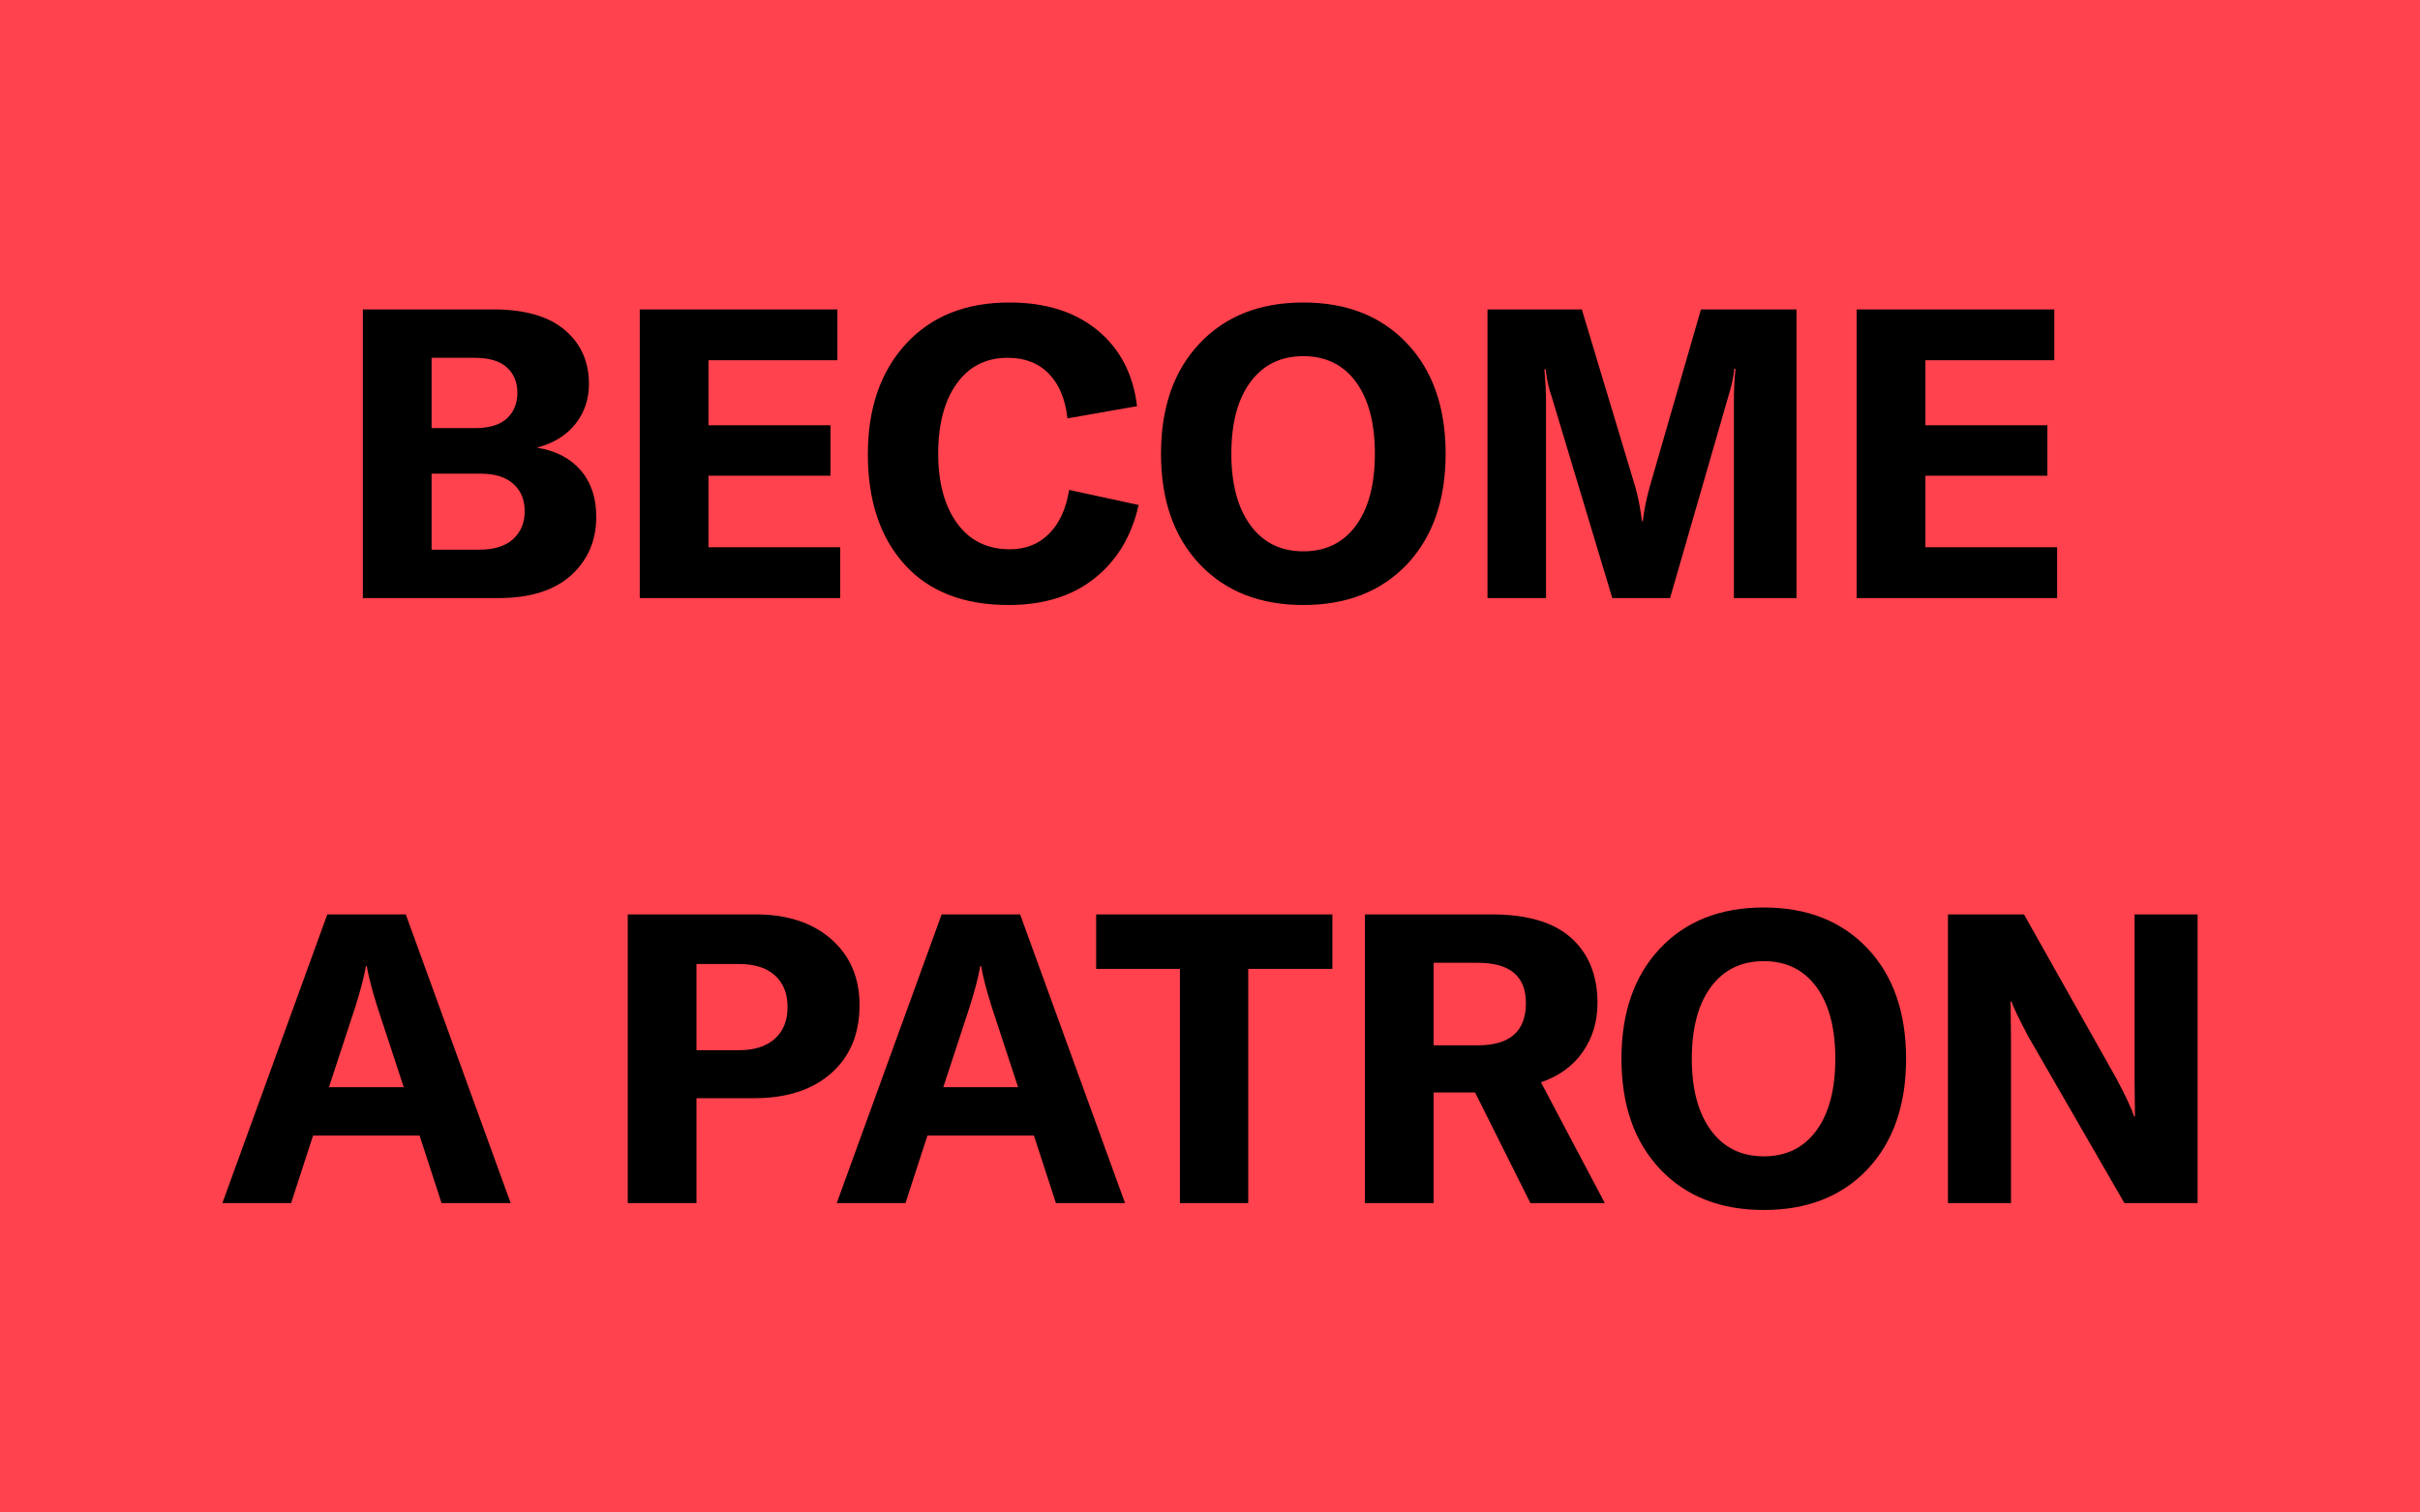 <?xml version="1.0" encoding="UTF-8" standalone="no"?>
<!DOCTYPE svg PUBLIC "-//W3C//DTD SVG 1.1//EN" "http://www.w3.org/Graphics/SVG/1.1/DTD/svg11.dtd">
<svg id="become_a_patron_8x5_black_text_on_coral" width="100%" height="100%" viewBox="0 0 160 100" version="1.1" xmlns="http://www.w3.org/2000/svg">
    <rect id="background" width="100%" height="100%" fill="#ff424d"/>
    <path aria-labelledby="Become a Patron" id="text" fill="black" d="M35.497,29.597c1.237,0.197 2.2,0.694 2.89,1.492c0.69,0.797 1.035,1.823 1.035,3.078c0,1.577 -0.556,2.867 -1.667,3.871c-1.111,1.003 -2.715,1.505 -4.811,1.505l-8.952,0l-0,-19.086l8.602,-0c2.097,-0 3.678,0.452 4.745,1.358c1.066,0.905 1.599,2.092 1.599,3.561c0,1.022 -0.3,1.909 -0.9,2.662c-0.601,0.752 -1.447,1.272 -2.541,1.559Zm-4.113,-5.941l-2.849,-0l-0,4.65l2.849,0c0.968,0 1.681,-0.215 2.138,-0.645c0.456,-0.43 0.685,-0.994 0.685,-1.693c-0,-0.699 -0.233,-1.259 -0.699,-1.68c-0.466,-0.422 -1.174,-0.632 -2.124,-0.632Zm0.296,12.688c0.986,0 1.734,-0.233 2.245,-0.699c0.51,-0.466 0.766,-1.084 0.766,-1.855c-0,-0.752 -0.251,-1.353 -0.753,-1.801c-0.502,-0.448 -1.218,-0.672 -2.15,-0.672l-3.253,0l-0,5.027l3.145,0Zm15.161,-0.161l8.71,-0l0,3.36l-13.253,0l0,-19.086l13.065,-0l-0,3.36l-8.522,0l0,4.301l8.065,0l-0,3.334l-8.065,-0l0,4.731Zm19.839,3.817c-2.975,-0 -5.269,-0.896 -6.882,-2.688c-1.613,-1.792 -2.419,-4.221 -2.419,-7.285c0,-3.029 0.838,-5.457 2.513,-7.285c1.676,-1.828 3.957,-2.742 6.842,-2.742c2.401,-0 4.346,0.614 5.833,1.841c1.488,1.228 2.357,2.899 2.608,5.014l-4.597,0.806c-0.143,-1.272 -0.556,-2.258 -1.237,-2.957c-0.681,-0.699 -1.586,-1.048 -2.715,-1.048c-1.433,-0 -2.558,0.569 -3.373,1.707c-0.816,1.138 -1.223,2.684 -1.223,4.637c-0,1.918 0.416,3.45 1.25,4.597c0.833,1.147 1.993,1.72 3.481,1.72c1.057,0 1.926,-0.345 2.607,-1.035c0.681,-0.69 1.12,-1.653 1.317,-2.89l4.597,0.995c-0.466,2.061 -1.438,3.678 -2.916,4.852c-1.479,1.174 -3.374,1.761 -5.686,1.761Zm26.344,-2.688c-1.702,1.792 -3.987,2.688 -6.855,2.688c-2.867,-0 -5.152,-0.901 -6.854,-2.702c-1.703,-1.801 -2.554,-4.233 -2.554,-7.298c-0,-3.065 0.851,-5.497 2.554,-7.298c1.702,-1.801 3.987,-2.702 6.854,-2.702c2.868,-0 5.153,0.901 6.855,2.702c1.703,1.801 2.554,4.233 2.554,7.298c-0,3.065 -0.851,5.502 -2.554,7.312Zm-10.349,-2.581c0.842,1.147 2.007,1.721 3.494,1.721c1.488,-0 2.648,-0.569 3.482,-1.707c0.833,-1.138 1.25,-2.72 1.25,-4.745c-0,-2.025 -0.417,-3.607 -1.25,-4.745c-0.834,-1.138 -1.994,-1.707 -3.482,-1.707c-1.487,0 -2.652,0.569 -3.494,1.707c-0.843,1.138 -1.264,2.72 -1.264,4.745c0,2.007 0.421,3.584 1.264,4.731Zm15.672,4.812l-0,-19.086l6.236,-0l3.522,11.694c0.197,0.681 0.349,1.451 0.457,2.311l0.054,0c0.089,-0.77 0.25,-1.559 0.483,-2.365l3.361,-11.64l6.317,-0l-0,19.086l-4.14,0l0,-13.011c0,-0.788 0.036,-1.505 0.108,-2.15l-0.081,-0c-0.054,0.555 -0.188,1.174 -0.403,1.855l-3.844,13.306l-3.818,0l-4.005,-13.306c-0.197,-0.538 -0.331,-1.147 -0.403,-1.828l-0.081,-0c0.072,0.86 0.108,1.568 0.108,2.123l-0,13.011l-3.871,0Zm28.951,-3.36l8.71,-0l0,3.36l-13.253,0l0,-19.086l13.065,-0l-0,3.36l-8.522,0l0,4.301l8.065,0l-0,3.334l-8.065,-0l0,4.731Zm-98.104,43.36l-1.452,-4.462l-7.043,-0l-1.452,4.462l-4.543,0l6.936,-19.086l5.188,-0l6.935,19.086l-4.569,0Zm-7.447,-7.661l4.947,-0l-1.748,-5.323c-0.34,-1.075 -0.573,-1.971 -0.699,-2.688l-0.053,-0c-0.126,0.717 -0.359,1.613 -0.699,2.688l-1.748,5.323Zm28.226,-11.425c2.079,-0 3.741,0.547 4.987,1.64c1.245,1.093 1.868,2.545 1.868,4.355c-0,1.899 -0.623,3.4 -1.868,4.502c-1.246,1.102 -2.944,1.654 -5.094,1.654l-3.818,-0l0,6.935l-4.543,0l0,-19.086l8.468,-0Zm-1.102,8.978c1.004,0 1.788,-0.25 2.352,-0.752c0.565,-0.502 0.847,-1.201 0.847,-2.097c-0,-0.896 -0.278,-1.595 -0.833,-2.097c-0.556,-0.502 -1.345,-0.752 -2.366,-0.752l-2.823,-0l0,5.698l2.823,0Zm20.941,10.108l-1.452,-4.462l-7.043,-0l-1.451,4.462l-4.543,0l6.935,-19.086l5.188,-0l6.936,19.086l-4.57,0Zm-7.446,-7.661l4.946,-0l-1.747,-5.323c-0.341,-1.075 -0.574,-1.971 -0.699,-2.688l-0.054,-0c-0.126,0.717 -0.359,1.613 -0.699,2.688l-1.747,5.323Zm25.725,-11.425l0,3.602l-5.564,0l-0,15.484l-4.516,0l-0,-15.484l-5.538,0l0,-3.602l15.618,-0Zm13.092,19.086l-3.656,-7.312l-2.742,0l-0,7.312l-4.543,0l-0,-19.086l8.387,-0c2.348,-0 4.099,0.52 5.255,1.559c1.156,1.04 1.734,2.473 1.734,4.301c0,1.219 -0.322,2.294 -0.967,3.226c-0.646,0.932 -1.569,1.604 -2.769,2.016l4.22,7.984l-4.919,0Zm-6.398,-15.887l-0,5.457l2.93,-0c2.115,-0 3.172,-0.932 3.172,-2.796c0,-1.774 -1.057,-2.661 -3.172,-2.661l-2.93,-0Zm28.683,13.656c-1.703,1.792 -3.988,2.688 -6.855,2.688c-2.867,-0 -5.152,-0.901 -6.855,-2.702c-1.702,-1.801 -2.554,-4.233 -2.554,-7.298c0,-3.065 0.852,-5.497 2.554,-7.298c1.703,-1.801 3.988,-2.702 6.855,-2.702c2.867,-0 5.152,0.901 6.855,2.702c1.702,1.801 2.554,4.233 2.554,7.298c-0,3.065 -0.852,5.502 -2.554,7.312Zm-10.35,-2.581c0.843,1.147 2.007,1.721 3.495,1.721c1.487,-0 2.648,-0.569 3.481,-1.707c0.833,-1.138 1.25,-2.72 1.25,-4.745c0,-2.025 -0.417,-3.607 -1.25,-4.745c-0.833,-1.138 -1.994,-1.707 -3.481,-1.707c-1.488,0 -2.652,0.569 -3.495,1.707c-0.842,1.138 -1.263,2.72 -1.263,4.745c-0,2.007 0.421,3.584 1.263,4.731Zm15.672,4.812l0,-19.086l5.027,-0l6.129,10.887c0.574,1.075 0.959,1.9 1.156,2.473l0.054,0c-0,-0.233 -0.005,-0.618 -0.014,-1.156c-0.008,-0.537 -0.013,-0.967 -0.013,-1.29l0,-10.914l4.167,-0l-0,19.086l-4.839,0l-6.344,-10.995c-0.609,-1.147 -0.986,-1.926 -1.129,-2.338l-0.054,-0c0,0.251 0.005,0.654 0.014,1.209c0.009,0.556 0.013,0.995 0.013,1.318l-0,10.806l-4.167,0Z"/>
</svg>
